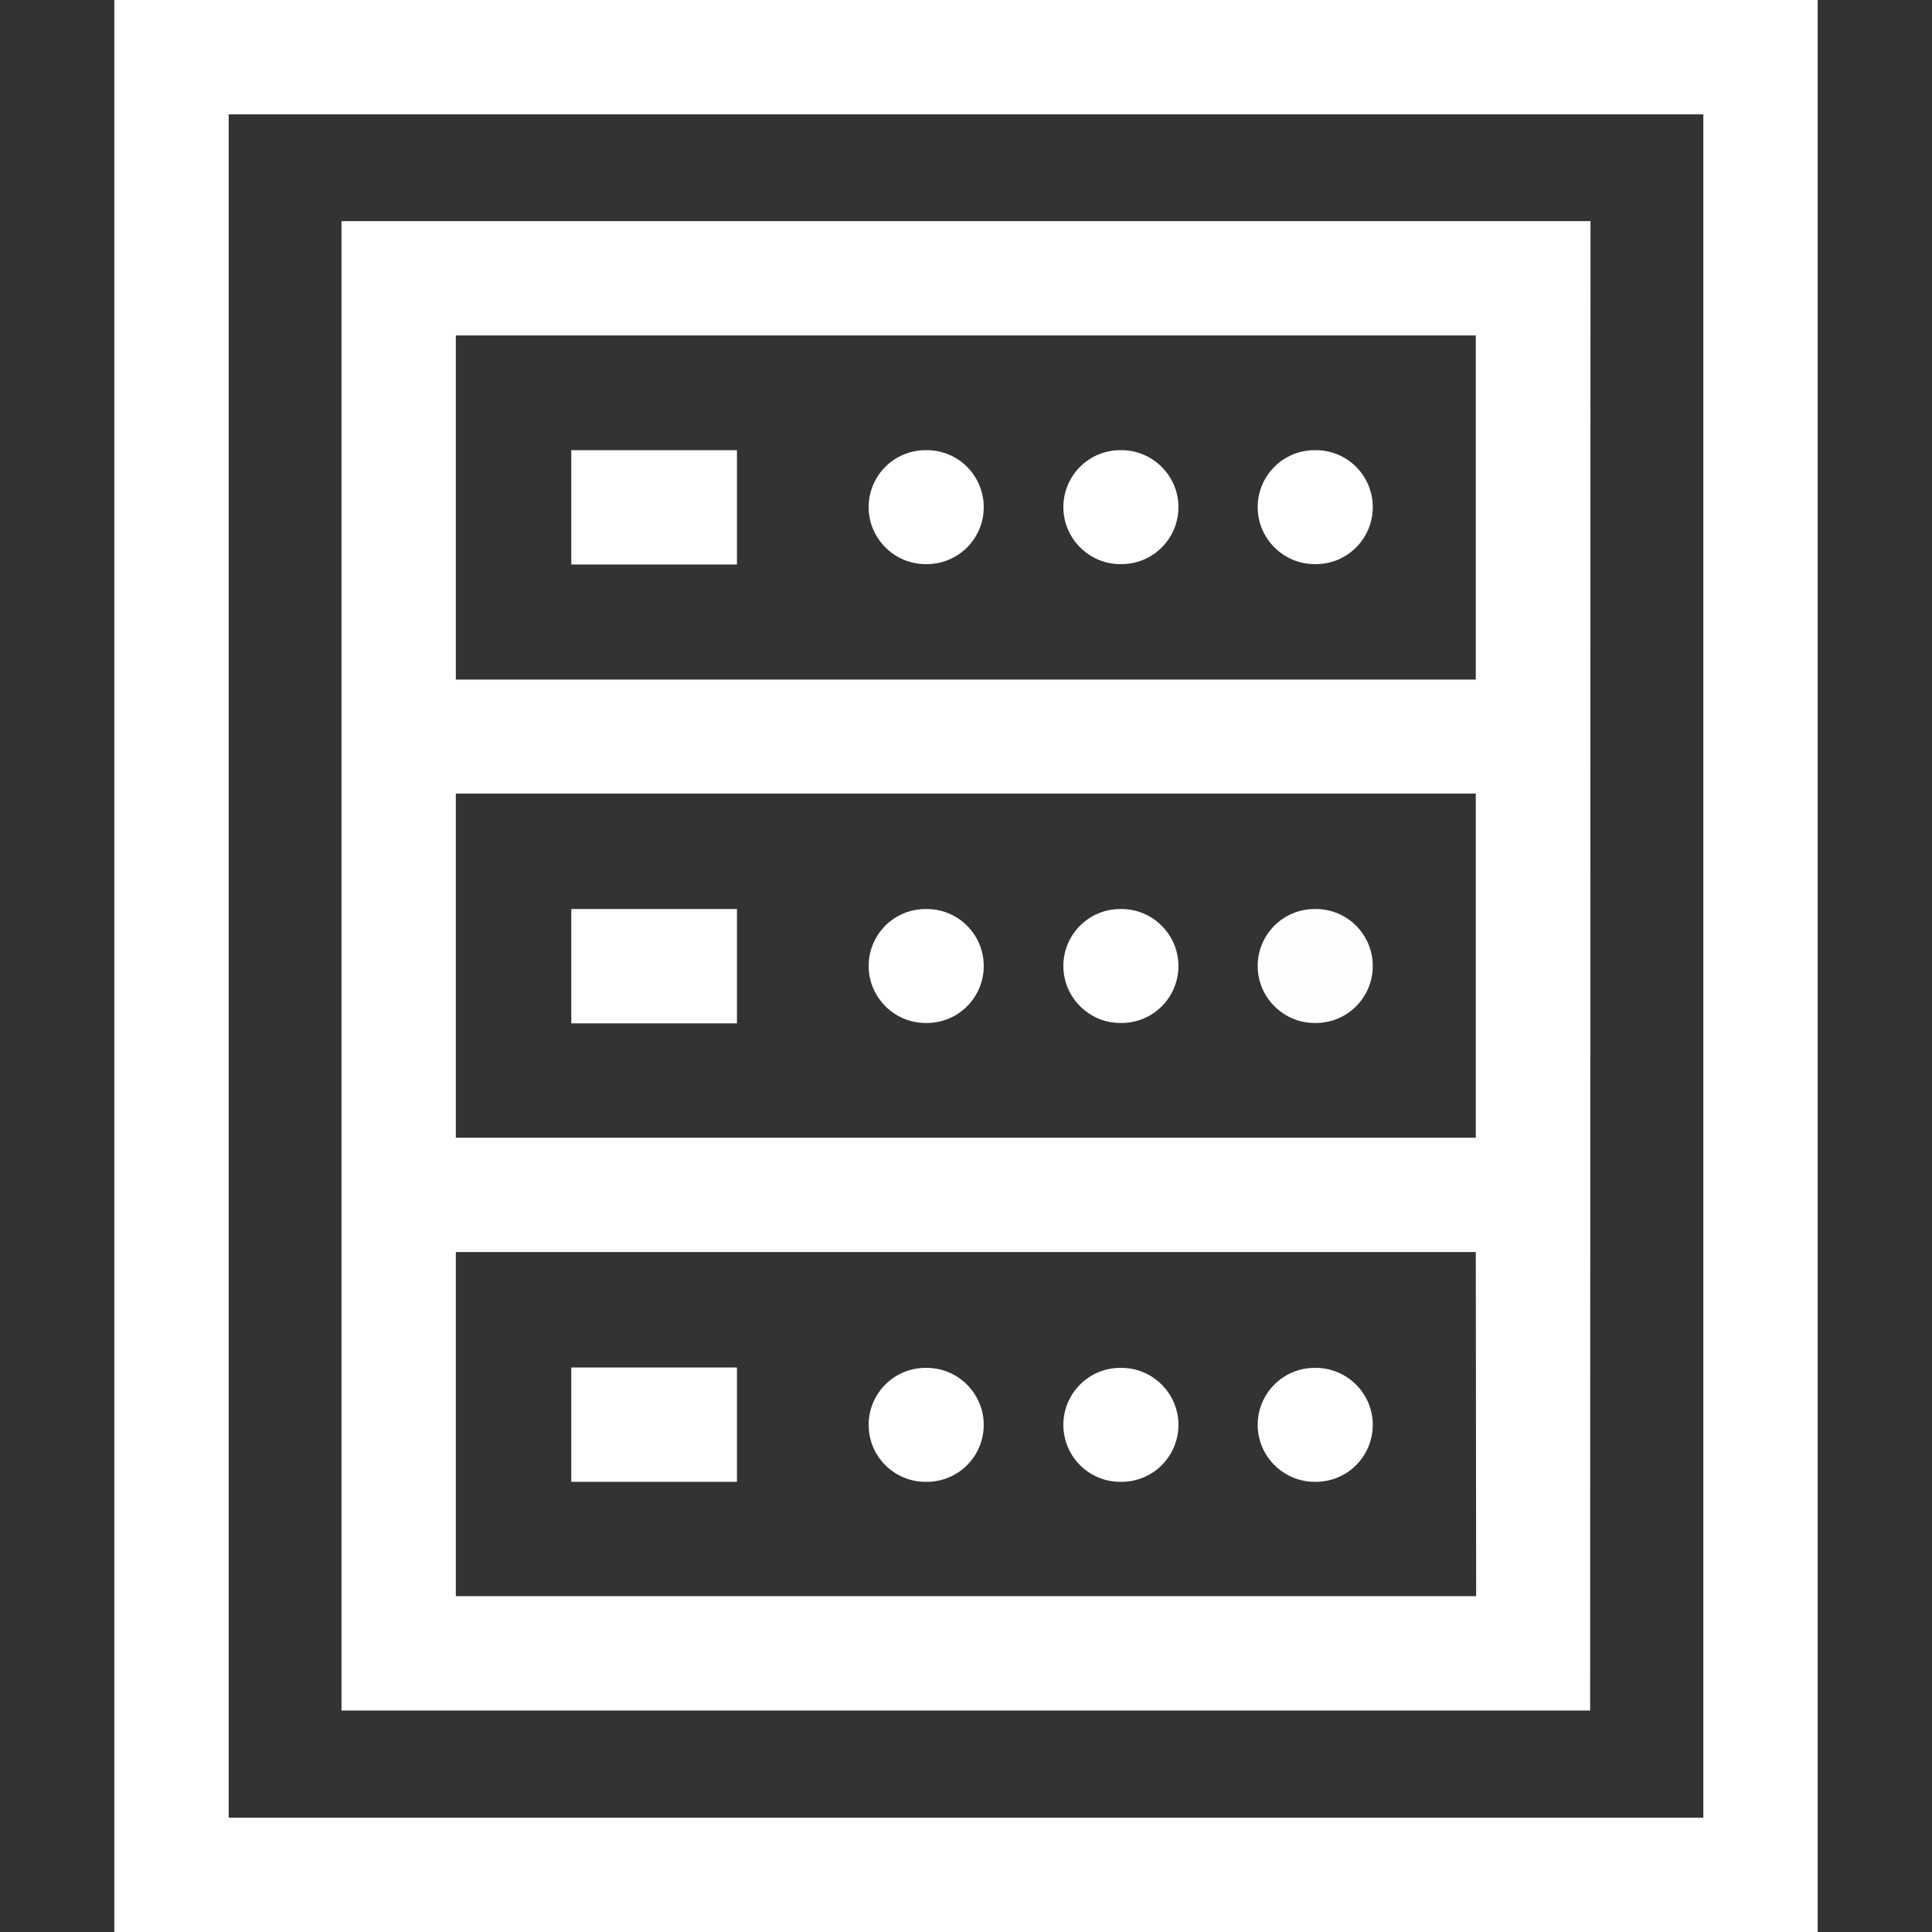 <?xml version="1.0" encoding="utf-8"?>
<!-- Generator: Adobe Illustrator 23.1.0, SVG Export Plug-In . SVG Version: 6.00 Build 0)  -->
<svg version="1.1" id="Capa_1" xmlns="http://www.w3.org/2000/svg" xmlns:xlink="http://www.w3.org/1999/xlink" x="0px" y="0px"
	 viewBox="0 0 512 512" style="enable-background:new 0 0 512 512;" xml:space="preserve">
<rect x="0" y="0" width="512" height="512" fill="#333333" stroke="none"/>
<style type="text/css">
	.st0{fill:#FFFFFF;}
	.st1{fill:#FFFDFD;}
</style>
<path id="XMLID_1002_" class="st0" d="M30.3,0v512h451.4V0H30.3z M451.4,481.7H60.6V30.3h390.8V481.7z"/>
<path id="XMLID_1021_" class="st0" d="M421.5,58.6H90.5v394.7h330.9L421.5,58.6L421.5,58.6z M120.8,88.9h270.3v91.2H120.8V88.9z
	 M120.8,210.3h270.3v91.2H120.8V210.3z M391.2,423H120.8v-91.2h270.3L391.2,423L391.2,423z"/>
<path id="XMLID_1025_" class="st0" d="M348.7,119.3h-0.3c-8.4,0-15.1,6.8-15.1,15.1s6.8,15.1,15.1,15.1h0.3
	c8.4,0,15.1-6.8,15.1-15.1S357.1,119.3,348.7,119.3z"/>
<path id="XMLID_1026_" class="st0" d="M297.2,119.3h-0.3c-8.4,0-15.1,6.8-15.1,15.1s6.8,15.1,15.1,15.1h0.3
	c8.4,0,15.1-6.8,15.1-15.1S305.5,119.3,297.2,119.3z"/>
<path id="XMLID_1027_" class="st0" d="M245.6,119.3h-0.3c-8.4,0-15.1,6.8-15.1,15.1s6.8,15.1,15.1,15.1h0.3
	c8.4,0,15.1-6.8,15.1-15.1S254,119.3,245.6,119.3L245.6,119.3z"/>
<path id="XMLID_1029_" class="st1" d="M348.7,240.9h-0.3c-8.4,0-15.1,6.8-15.1,15.1s6.8,15.1,15.1,15.1h0.3
	c8.4,0,15.1-6.8,15.1-15.1S357.1,240.9,348.7,240.9z"/>
<path id="XMLID_1030_" class="st0" d="M297.2,240.9h-0.3c-8.4,0-15.1,6.8-15.1,15.1s6.8,15.1,15.1,15.1h0.3
	c8.4,0,15.1-6.8,15.1-15.1S305.5,240.9,297.2,240.9z"/>
<path id="XMLID_1031_" class="st0" d="M245.6,240.9h-0.3c-8.4,0-15.1,6.8-15.1,15.1s6.8,15.1,15.1,15.1h0.3
	c8.4,0,15.1-6.8,15.1-15.1S254,240.9,245.6,240.9L245.6,240.9z"/>
<path id="XMLID_1032_" class="st0" d="M348.4,392.7h0.3c8.4,0,15.1-6.8,15.1-15.1s-6.8-15.1-15.1-15.1h-0.3
	c-8.4,0-15.1,6.8-15.1,15.1S340.1,392.7,348.4,392.7z"/>
<path id="XMLID_1033_" class="st0" d="M296.9,392.7h0.3c8.4,0,15.1-6.8,15.1-15.1s-6.8-15.1-15.1-15.1h-0.3
	c-8.4,0-15.1,6.8-15.1,15.1S288.5,392.7,296.9,392.7z"/>
<path id="XMLID_1034_" class="st0" d="M245.3,392.7h0.3c8.4,0,15.1-6.8,15.1-15.1s-6.8-15.1-15.1-15.1h-0.3
	c-8.4,0-15.1,6.8-15.1,15.1S236.9,392.7,245.3,392.7L245.3,392.7z"/>
<path id="XMLID_1035_" class="st0" d="M151.4,119.3h43.9v30.3h-43.9V119.3z"/>
<path id="XMLID_1036_" class="st0" d="M151.4,240.9h43.9v30.3h-43.9V240.9z"/>
<path id="XMLID_1037_" class="st0" d="M151.4,362.4h43.9v30.3h-43.9V362.4z"/>
</svg>
